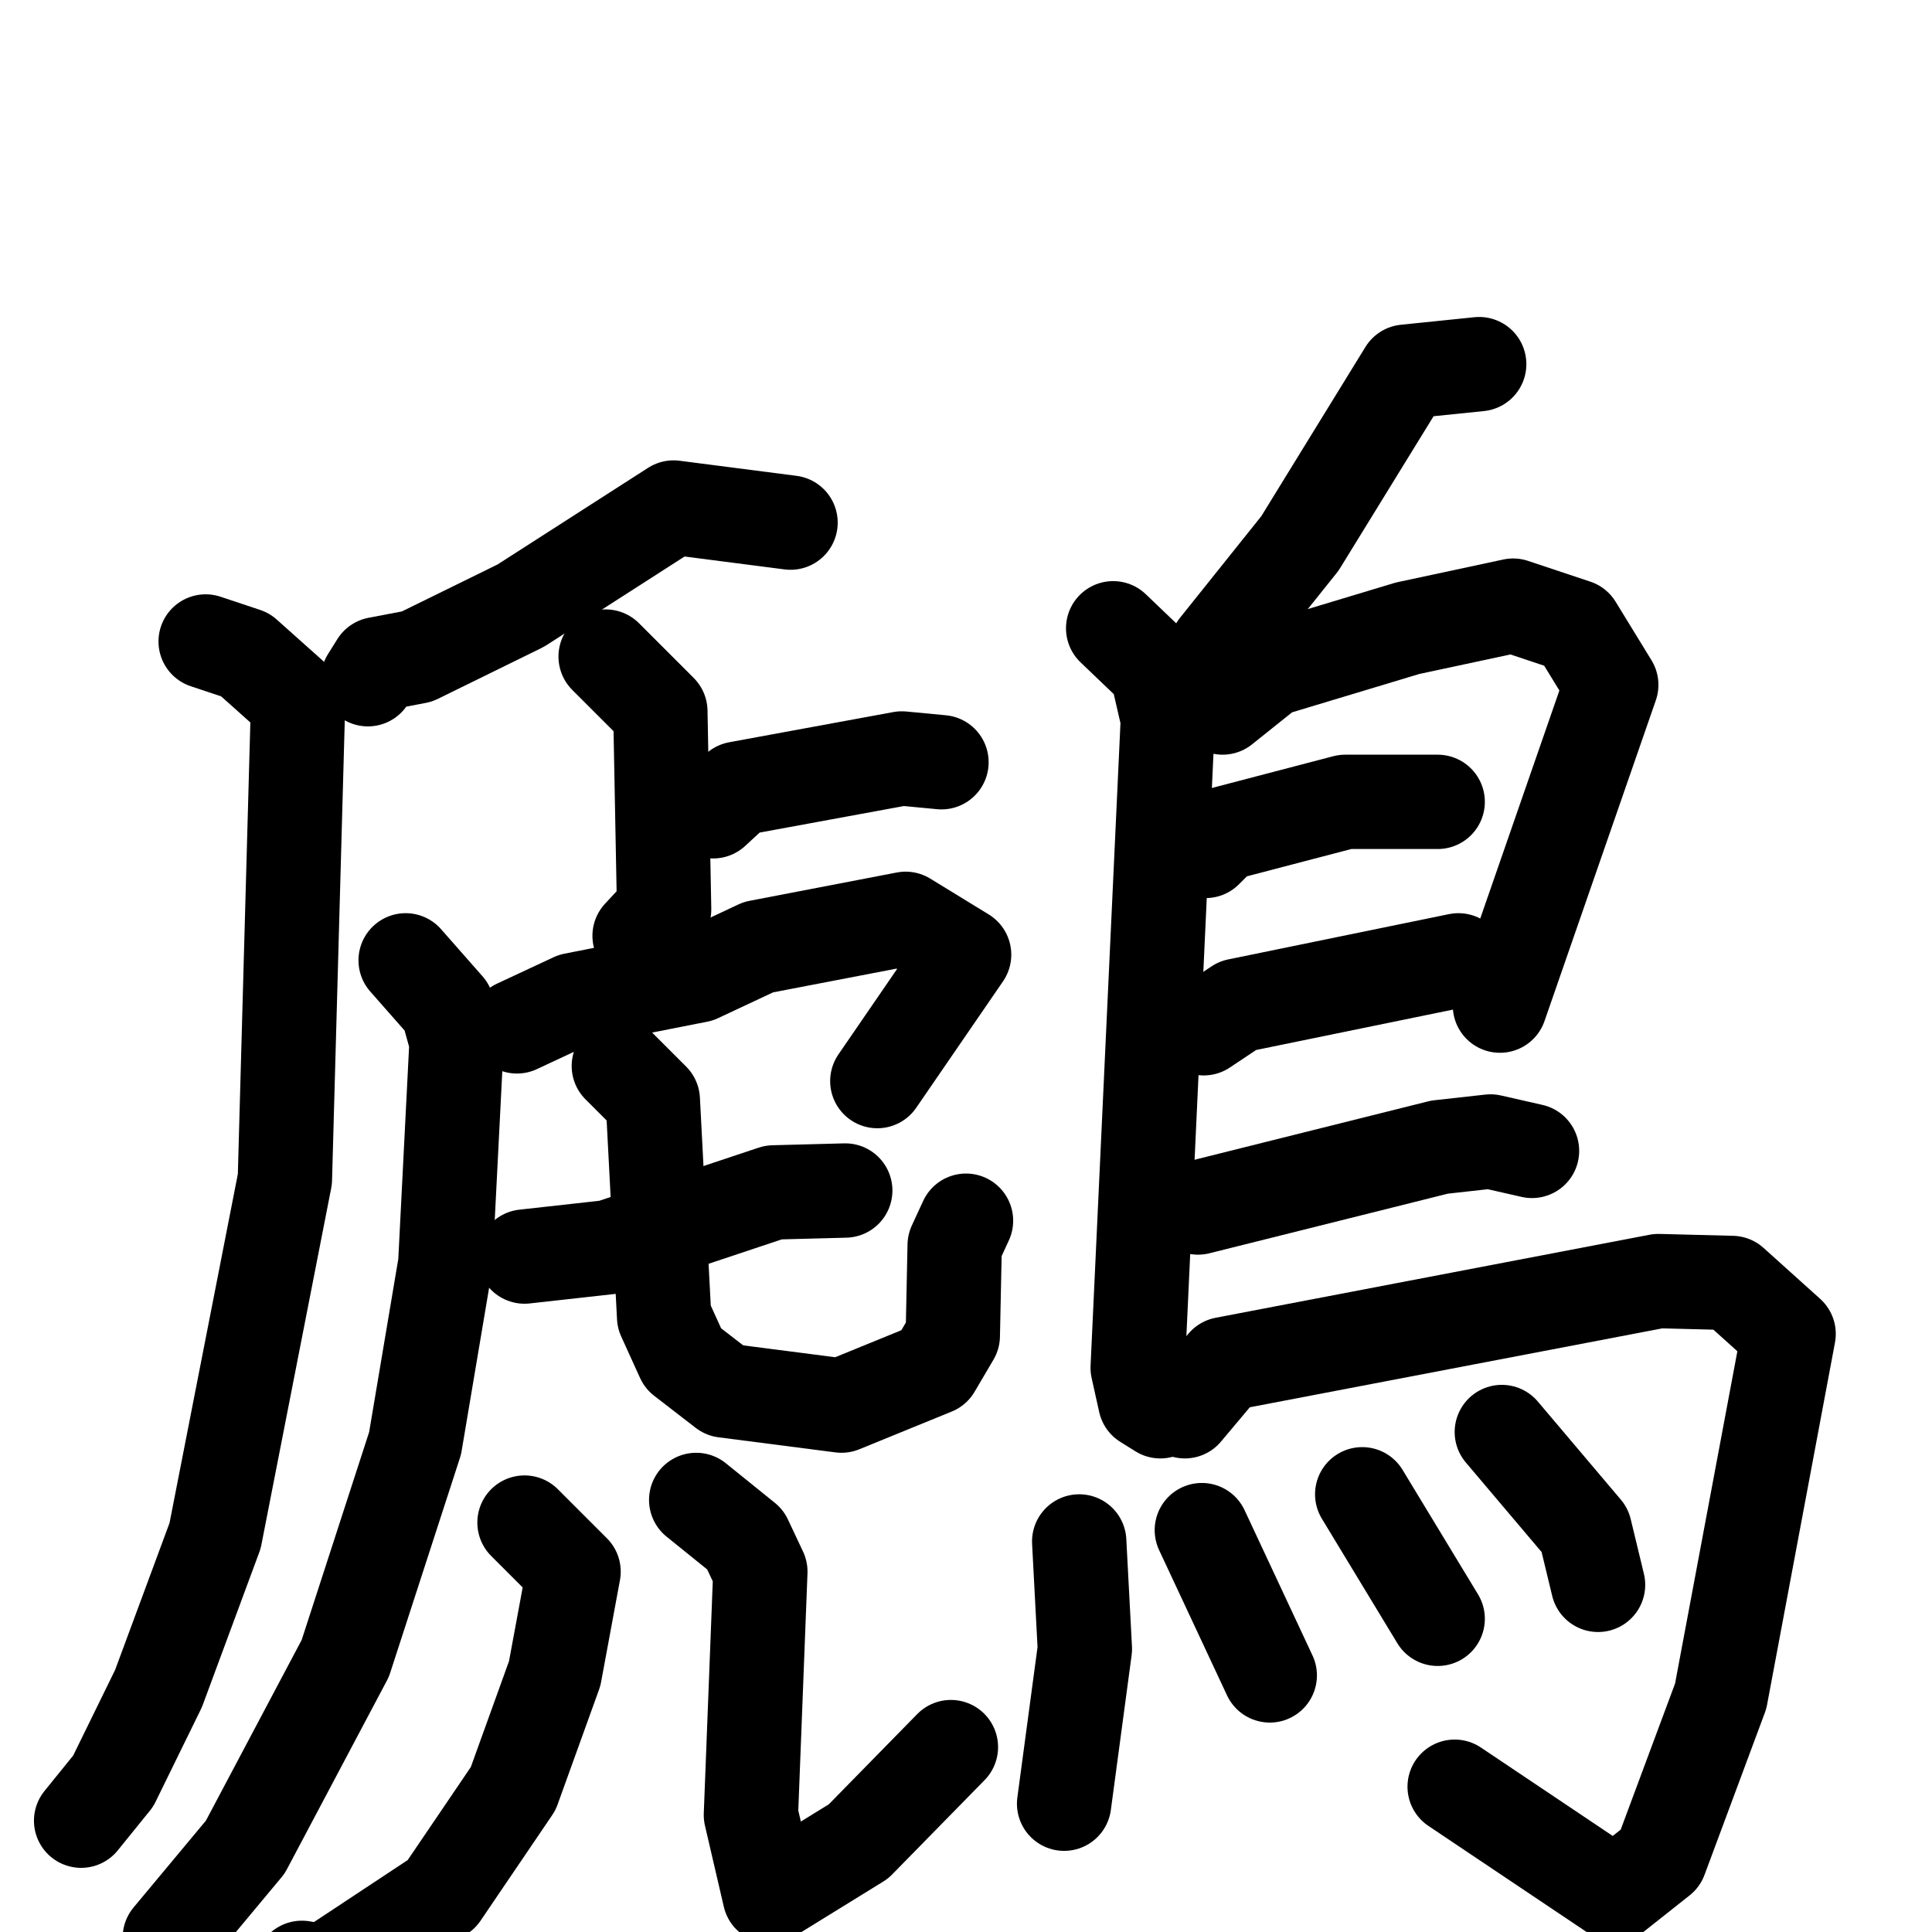<svg xmlns="http://www.w3.org/2000/svg" viewBox="0 0 1024 1024">
  <g style="fill:none;stroke:#000000;stroke-width:50;stroke-linecap:round;stroke-linejoin:round;" transform="scale(1, 1) translate(0, 0)">
    <path d="M 419.0,277.0 L 357.0,269.0 L 276.0,321.0 L 221.0,348.0 L 200.0,352.0 L 195.0,360.0"/>
    <path d="M 109.0,340.0 L 130.0,347.0 L 158.0,372.0 L 151.0,625.0 L 114.0,814.0 L 84.0,895.0 L 60.0,944.0 L 43.0,965.0"/>
    <path d="M 321.0,348.0 L 350.0,377.0 L 352.0,482.0 L 339.0,496.0"/>
    <path d="M 378.0,430.0 L 391.0,418.0 L 478.0,402.0 L 499.0,404.0"/>
    <path d="M 274.0,544.0 L 304.0,530.0 L 370.0,517.0 L 402.0,502.0 L 480.0,487.0 L 511.0,506.0 L 465.0,573.0"/>
    <path d="M 215.0,509.0 L 237.0,534.0 L 242.0,552.0 L 236.0,670.0 L 220.0,765.0 L 183.0,879.0 L 130.0,979.0 L 90.0,1027.0"/>
    <path d="M 278.0,666.0 L 323.0,661.0 L 410.0,632.0 L 448.0,631.0"/>
    <path d="M 328.0,565.0 L 346.0,583.0 L 352.0,698.0 L 362.0,720.0 L 384.0,737.0 L 446.0,745.0 L 495.0,725.0 L 505.0,708.0 L 506.0,660.0 L 512.0,647.0"/>
    <path d="M 278.0,807.0 L 304.0,833.0 L 294.0,887.0 L 272.0,948.0 L 234.0,1004.0 L 172.0,1045.0 L 160.0,1043.0 L 157.0,1051.0"/>
    <path d="M 369.0,795.0 L 395.0,816.0 L 403.0,833.0 L 398.0,962.0 L 408.0,1005.0 L 455.0,976.0 L 504.0,926.0"/>
    <path d="M 784.0,193.0 L 745.0,197.0 L 689.0,288.0 L 645.0,343.0"/>
    <path d="M 590.0,333.0 L 613.0,355.0 L 619.0,381.0 L 603.0,725.0 L 607.0,743.0 L 615.0,748.0"/>
    <path d="M 648.0,375.0 L 673.0,355.0 L 746.0,333.0 L 802.0,321.0 L 835.0,332.0 L 854.0,363.0 L 795.0,533.0"/>
    <path d="M 639.0,451.0 L 648.0,442.0 L 713.0,425.0 L 762.0,425.0"/>
    <path d="M 638.0,545.0 L 656.0,533.0 L 773.0,509.0"/>
    <path d="M 635.0,640.0 L 763.0,608.0 L 790.0,605.0 L 812.0,610.0"/>
    <path d="M 628.0,748.0 L 649.0,723.0 L 879.0,679.0 L 918.0,680.0 L 948.0,707.0 L 912.0,899.0 L 880.0,985.0 L 856.0,1004.0 L 771.0,947.0"/>
    <path d="M 572.0,817.0 L 575.0,874.0 L 564.0,956.0"/>
    <path d="M 637.0,811.0 L 673.0,888.0"/>
    <path d="M 722.0,792.0 L 762.0,858.0"/>
    <path d="M 796.0,759.0 L 840.0,811.0 L 847.0,840.0"/>
  </g>
</svg>
